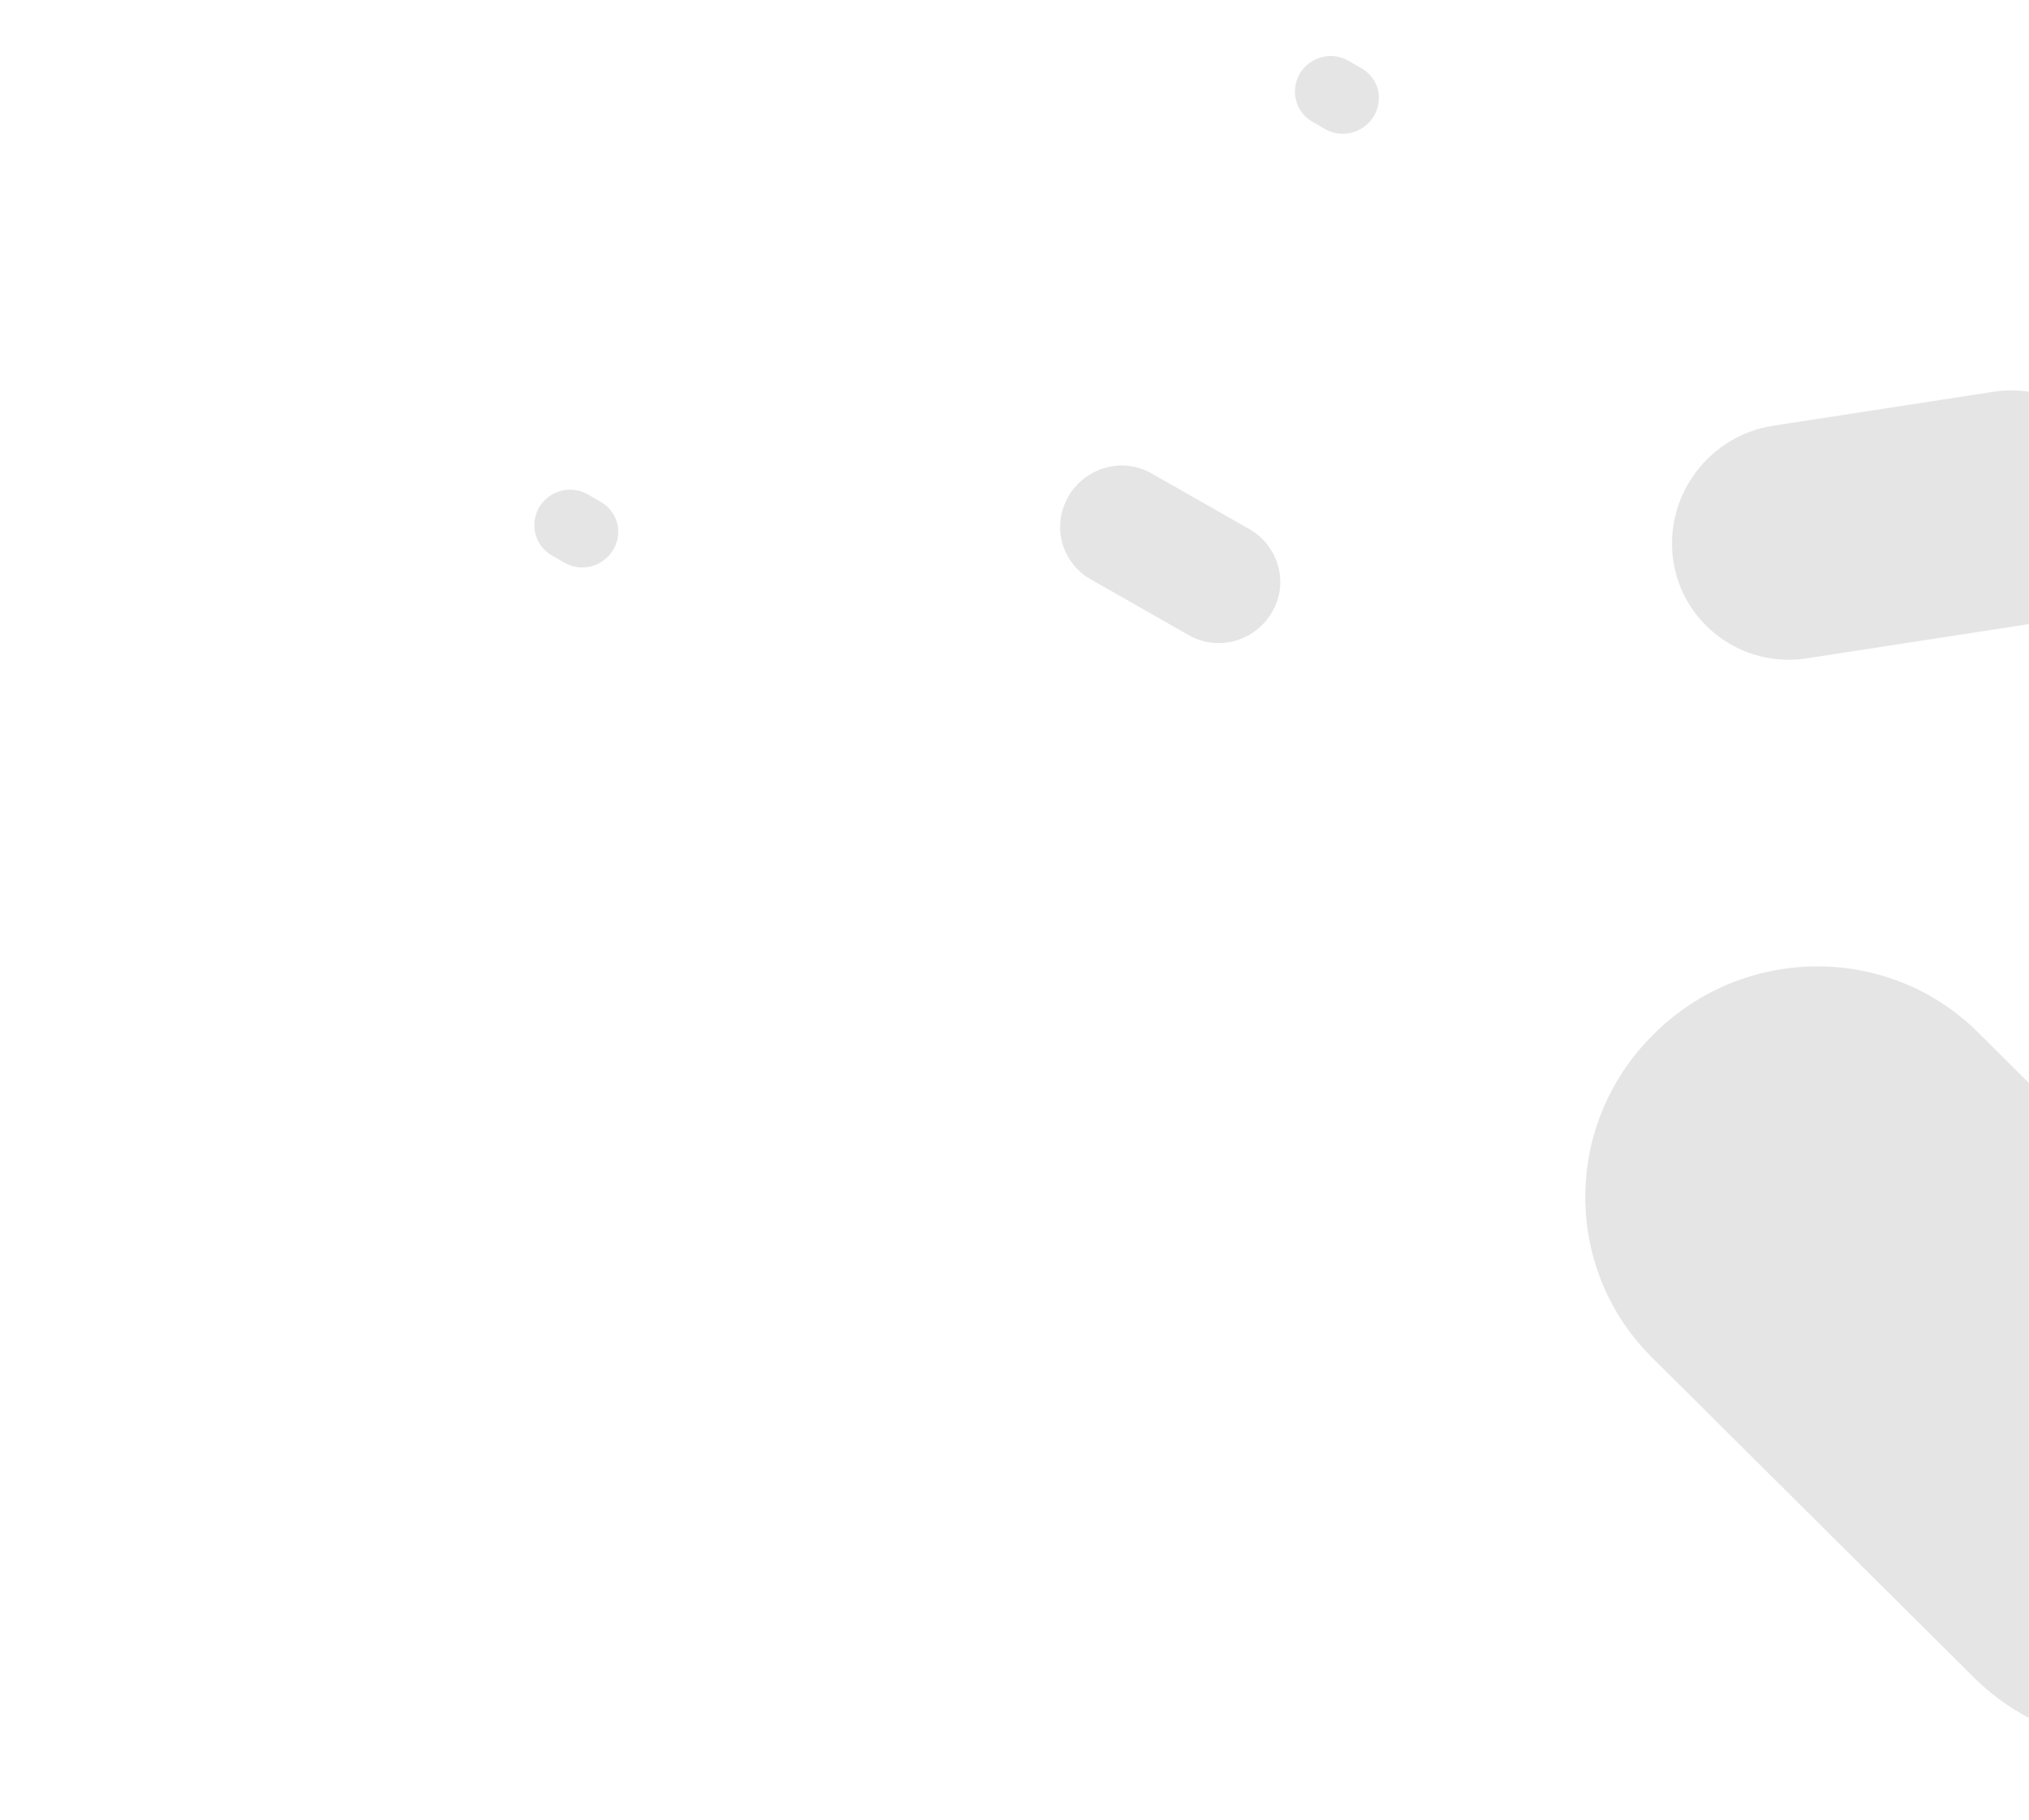 <svg xmlns="http://www.w3.org/2000/svg" xmlns:xlink="http://www.w3.org/1999/xlink" viewBox="0 0 402 360.5"><g id="Layer_3"><defs><path id="SVGID_4_" transform="rotate(-180 200.99 158.512)" d="M0-78h402v473H0z"/></defs><clipPath id="SVGID_1_"><use xlink:href="#SVGID_4_" overflow="visible"/></clipPath><g clip-path="url(#SVGID_1_)"><path d="M327.6 204.9c17.8-17.8 46.6-18 64.3-.4l63.9 63.5c17.6 17.5 17.5 46.1-.4 63.9-17.8 17.8-46.6 18-64.3.4l-63.9-63.5c-17.6-17.6-17.5-46.2.4-63.9zm93.9-107.8c1.8 12.7-7.1 24.7-20 26.6l-43.5 6.7c-12.8 2-24.7-6.8-26.5-19.5-1.8-12.7 7.1-24.7 20-26.6l43.5-6.7c12.8-1.9 24.7 6.8 26.5 19.5zM252 121.3c-3.4 5.8-10.8 7.8-16.5 4.5L216 114.7c-5.7-3.3-7.7-10.6-4.3-16.4 3.4-5.8 10.8-7.8 16.5-4.5l19.5 11.1c5.7 3.4 7.7 10.7 4.3 16.4zM272.2 23c-2 3.3-6.2 4.5-9.6 2.6l-2.6-1.5c-3.3-1.9-4.4-6.1-2.5-9.5 2-3.3 6.2-4.5 9.6-2.6l2.6 1.5c3.4 1.9 4.5 6.1 2.5 9.5zm-150.7 85.9c-2 3.3-6.2 4.5-9.6 2.6l-2.6-1.5c-3.3-1.9-4.4-6.1-2.5-9.5 2-3.3 6.2-4.5 9.6-2.6l2.6 1.5c3.4 1.9 4.5 6.2 2.5 9.5z" fill="#e5e5e5"/></g></g></svg>